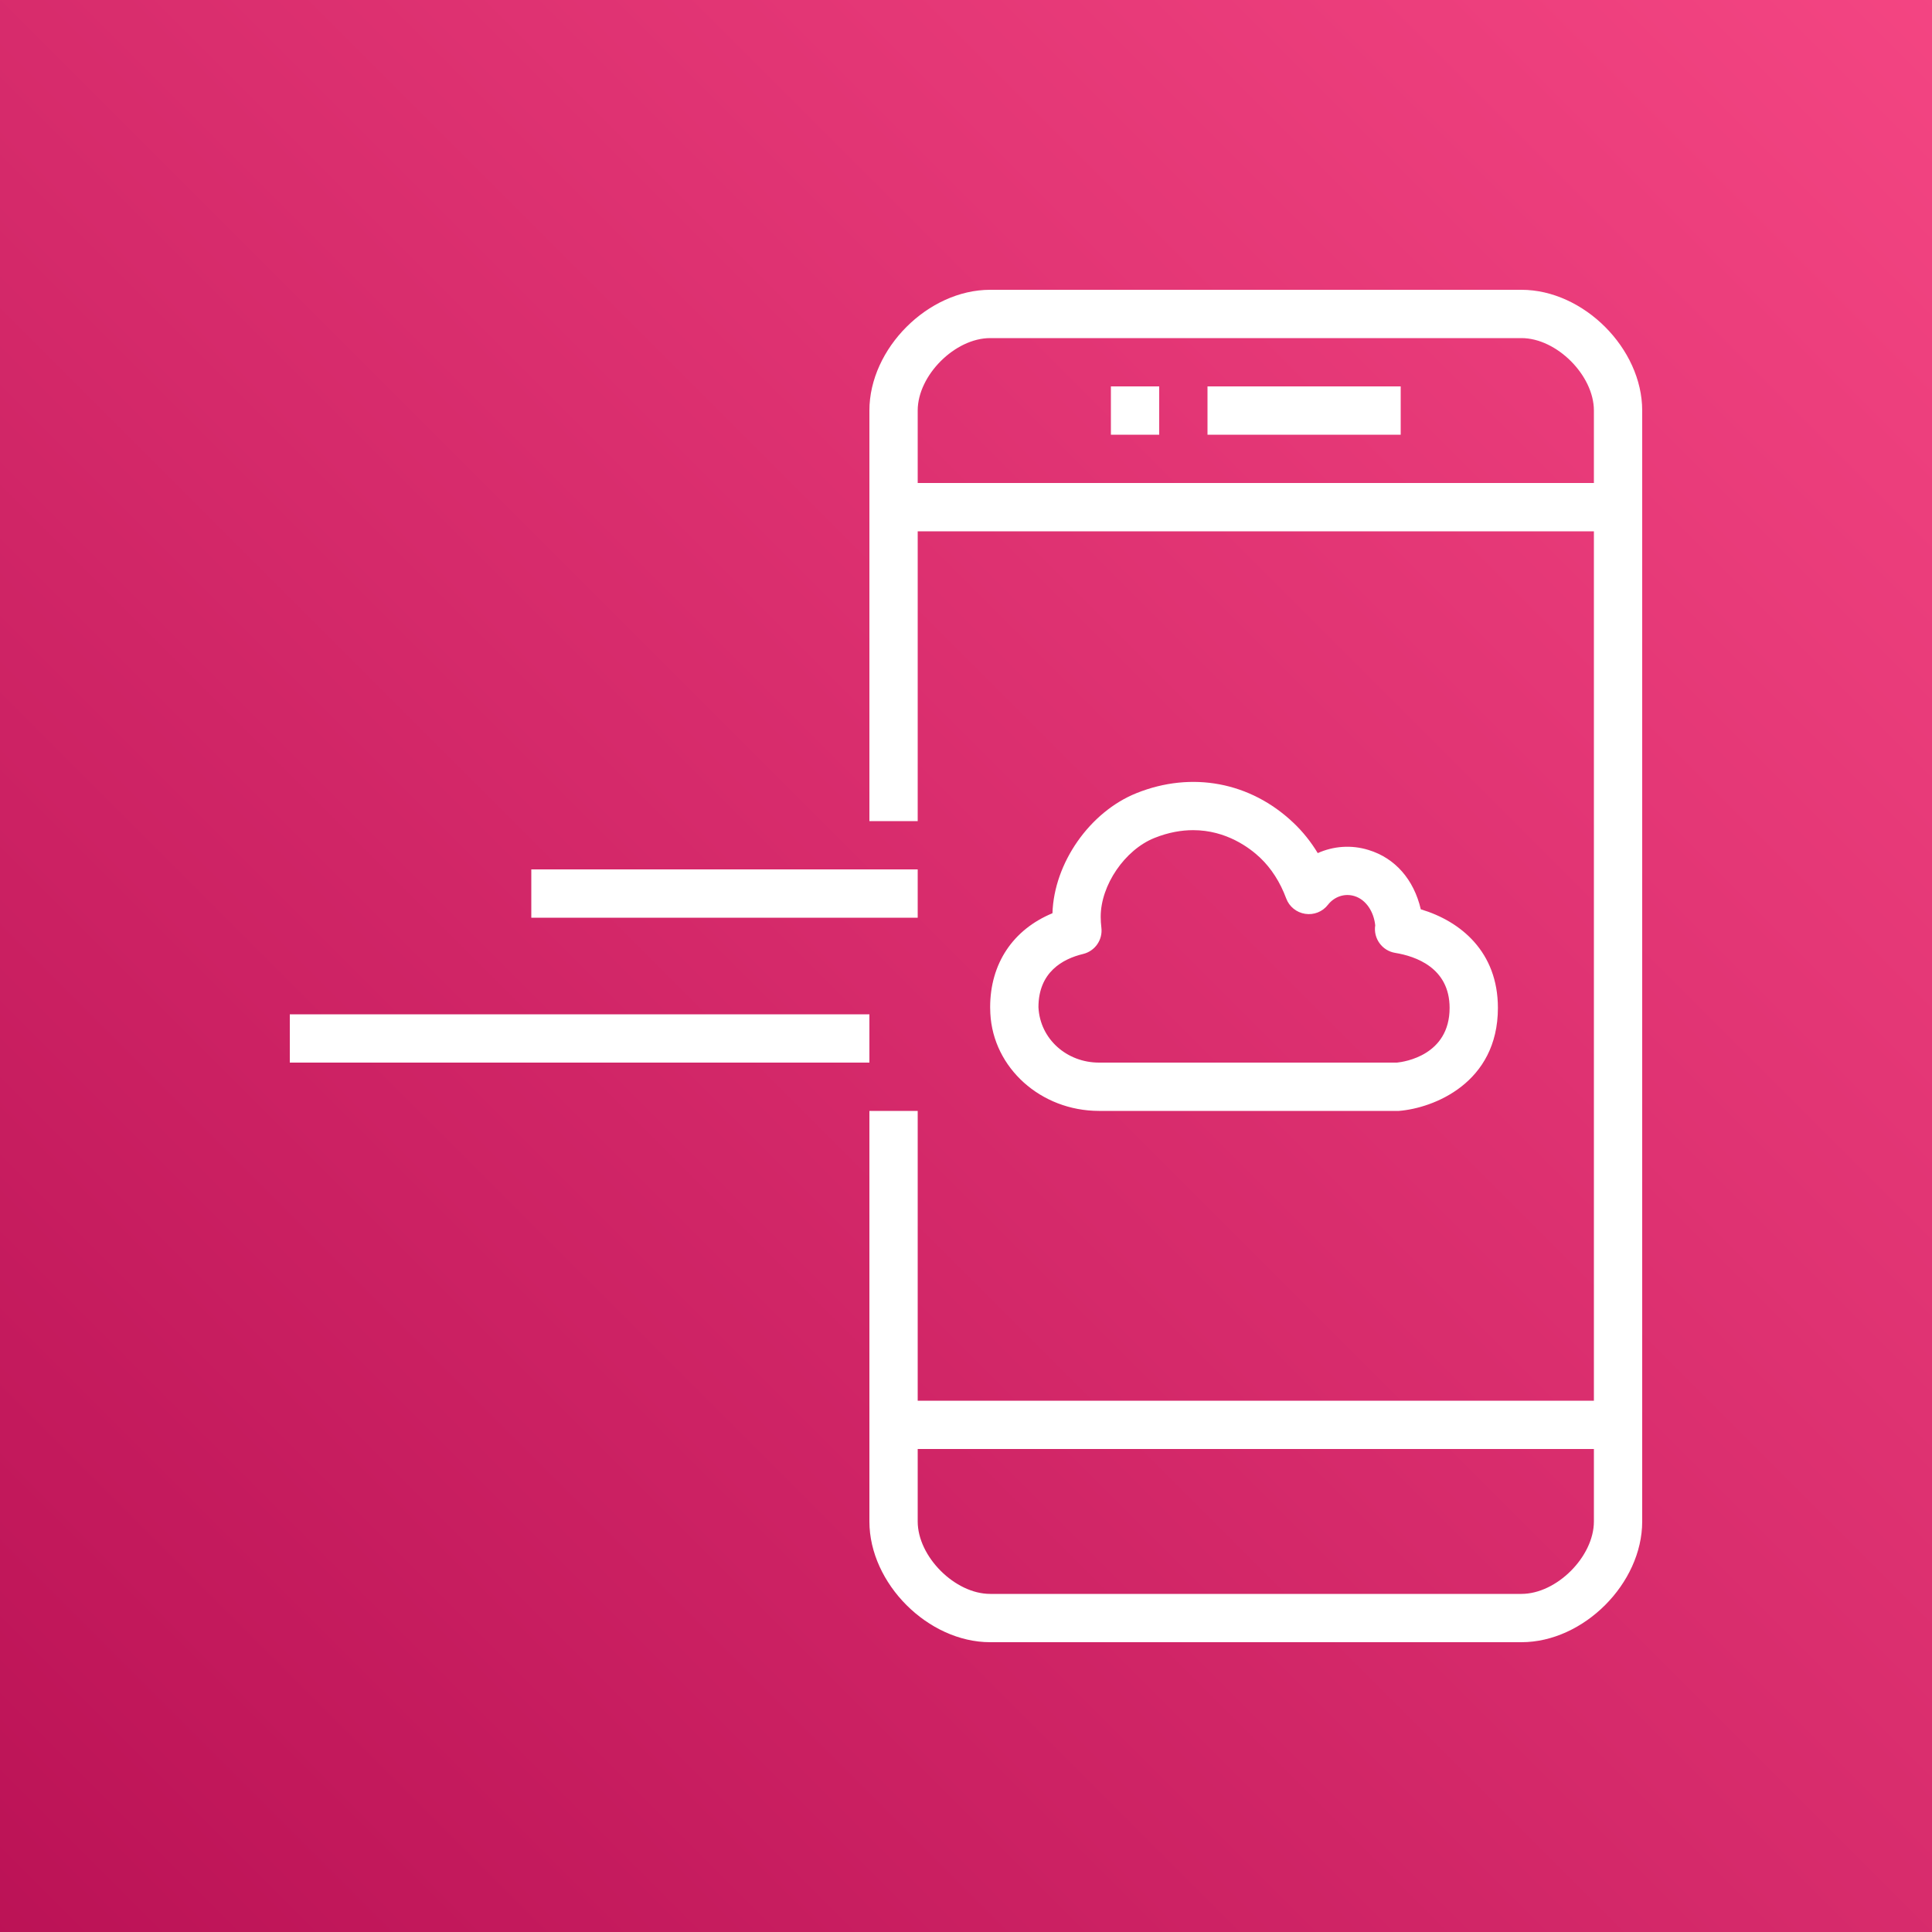 <svg width="32" height="32" viewBox="0 0 32 32" fill="none" xmlns="http://www.w3.org/2000/svg">
<rect x="0" y="0" width="32" height="32" fill="#333333" stroke="none"/>
<g clip-path="url(#clip0_850_21740)">
<path d="M32 0H0V32H32V0Z" fill="url(#paint0_linear_850_21740)"/>
<path fill-rule="evenodd" clip-rule="evenodd" d="M4.8 17.6H14.4V16.8H4.8V17.6ZM8.8 15.2H15.2V14.4H8.8V15.2ZM17.939 15.801C18.138 15.753 18.268 15.564 18.242 15.362C18.235 15.304 18.231 15.245 18.231 15.184C18.231 14.661 18.631 14.075 19.122 13.879C19.354 13.786 19.569 13.75 19.762 13.75C20.314 13.75 20.702 14.046 20.871 14.206C21.057 14.383 21.203 14.61 21.304 14.882C21.354 15.017 21.475 15.114 21.618 15.136C21.761 15.158 21.905 15.102 21.994 14.987C22.101 14.85 22.272 14.792 22.434 14.842C22.63 14.902 22.755 15.106 22.778 15.326C22.744 15.543 22.892 15.748 23.11 15.783C23.446 15.838 24.01 16.029 24.01 16.694C24.01 17.481 23.257 17.588 23.139 17.6H18.202C17.674 17.6 17.226 17.214 17.2 16.683C17.2 16.101 17.602 15.882 17.939 15.801ZM18.201 18.4H23.17C23.737 18.356 24.81 17.943 24.81 16.694C24.81 15.766 24.194 15.258 23.533 15.061C23.418 14.57 23.109 14.212 22.666 14.078C22.382 13.99 22.085 14.014 21.826 14.13C21.712 13.942 21.577 13.773 21.421 13.626C20.711 12.953 19.74 12.77 18.826 13.136C18.05 13.446 17.458 14.294 17.432 15.126C16.78 15.396 16.4 15.958 16.4 16.683L16.403 16.786C16.449 17.687 17.238 18.399 18.201 18.4ZM18.4 7.2H19.2V6.4H18.4V7.2ZM20 7.2H23.2V6.4H20V7.2ZM25.2 26.4H16.4C15.817 26.4 15.2 25.783 15.2 25.2V24H26.4V25.2C26.4 25.783 25.783 26.4 25.2 26.4ZM15.2 8V6.8C15.2 6.217 15.817 5.6 16.4 5.6H25.2C25.783 5.6 26.4 6.217 26.4 6.8V8H15.2ZM25.2 4.8H16.4C15.372 4.8 14.4 5.772 14.4 6.8V13.6H15.2V8.8H26.4V23.2H15.2V18.4H14.4V25.2C14.4 26.228 15.372 27.2 16.4 27.2H25.2C26.228 27.2 27.2 26.228 27.2 25.2V6.8C27.2 5.772 26.228 4.8 25.2 4.8Z" fill="white"/>
</g>
<defs>
<linearGradient id="paint0_linear_850_21740" x1="-6.626" y1="38.626" x2="38.626" y2="-6.626" gradientUnits="userSpaceOnUse">
<stop stop-color="#B0084D"/>
<stop offset="1" stop-color="#FF4F8B"/>
</linearGradient>
<clipPath id="clip0_850_21740">
<rect width="32" height="32" fill="white"/>
</clipPath>
</defs>
</svg>
